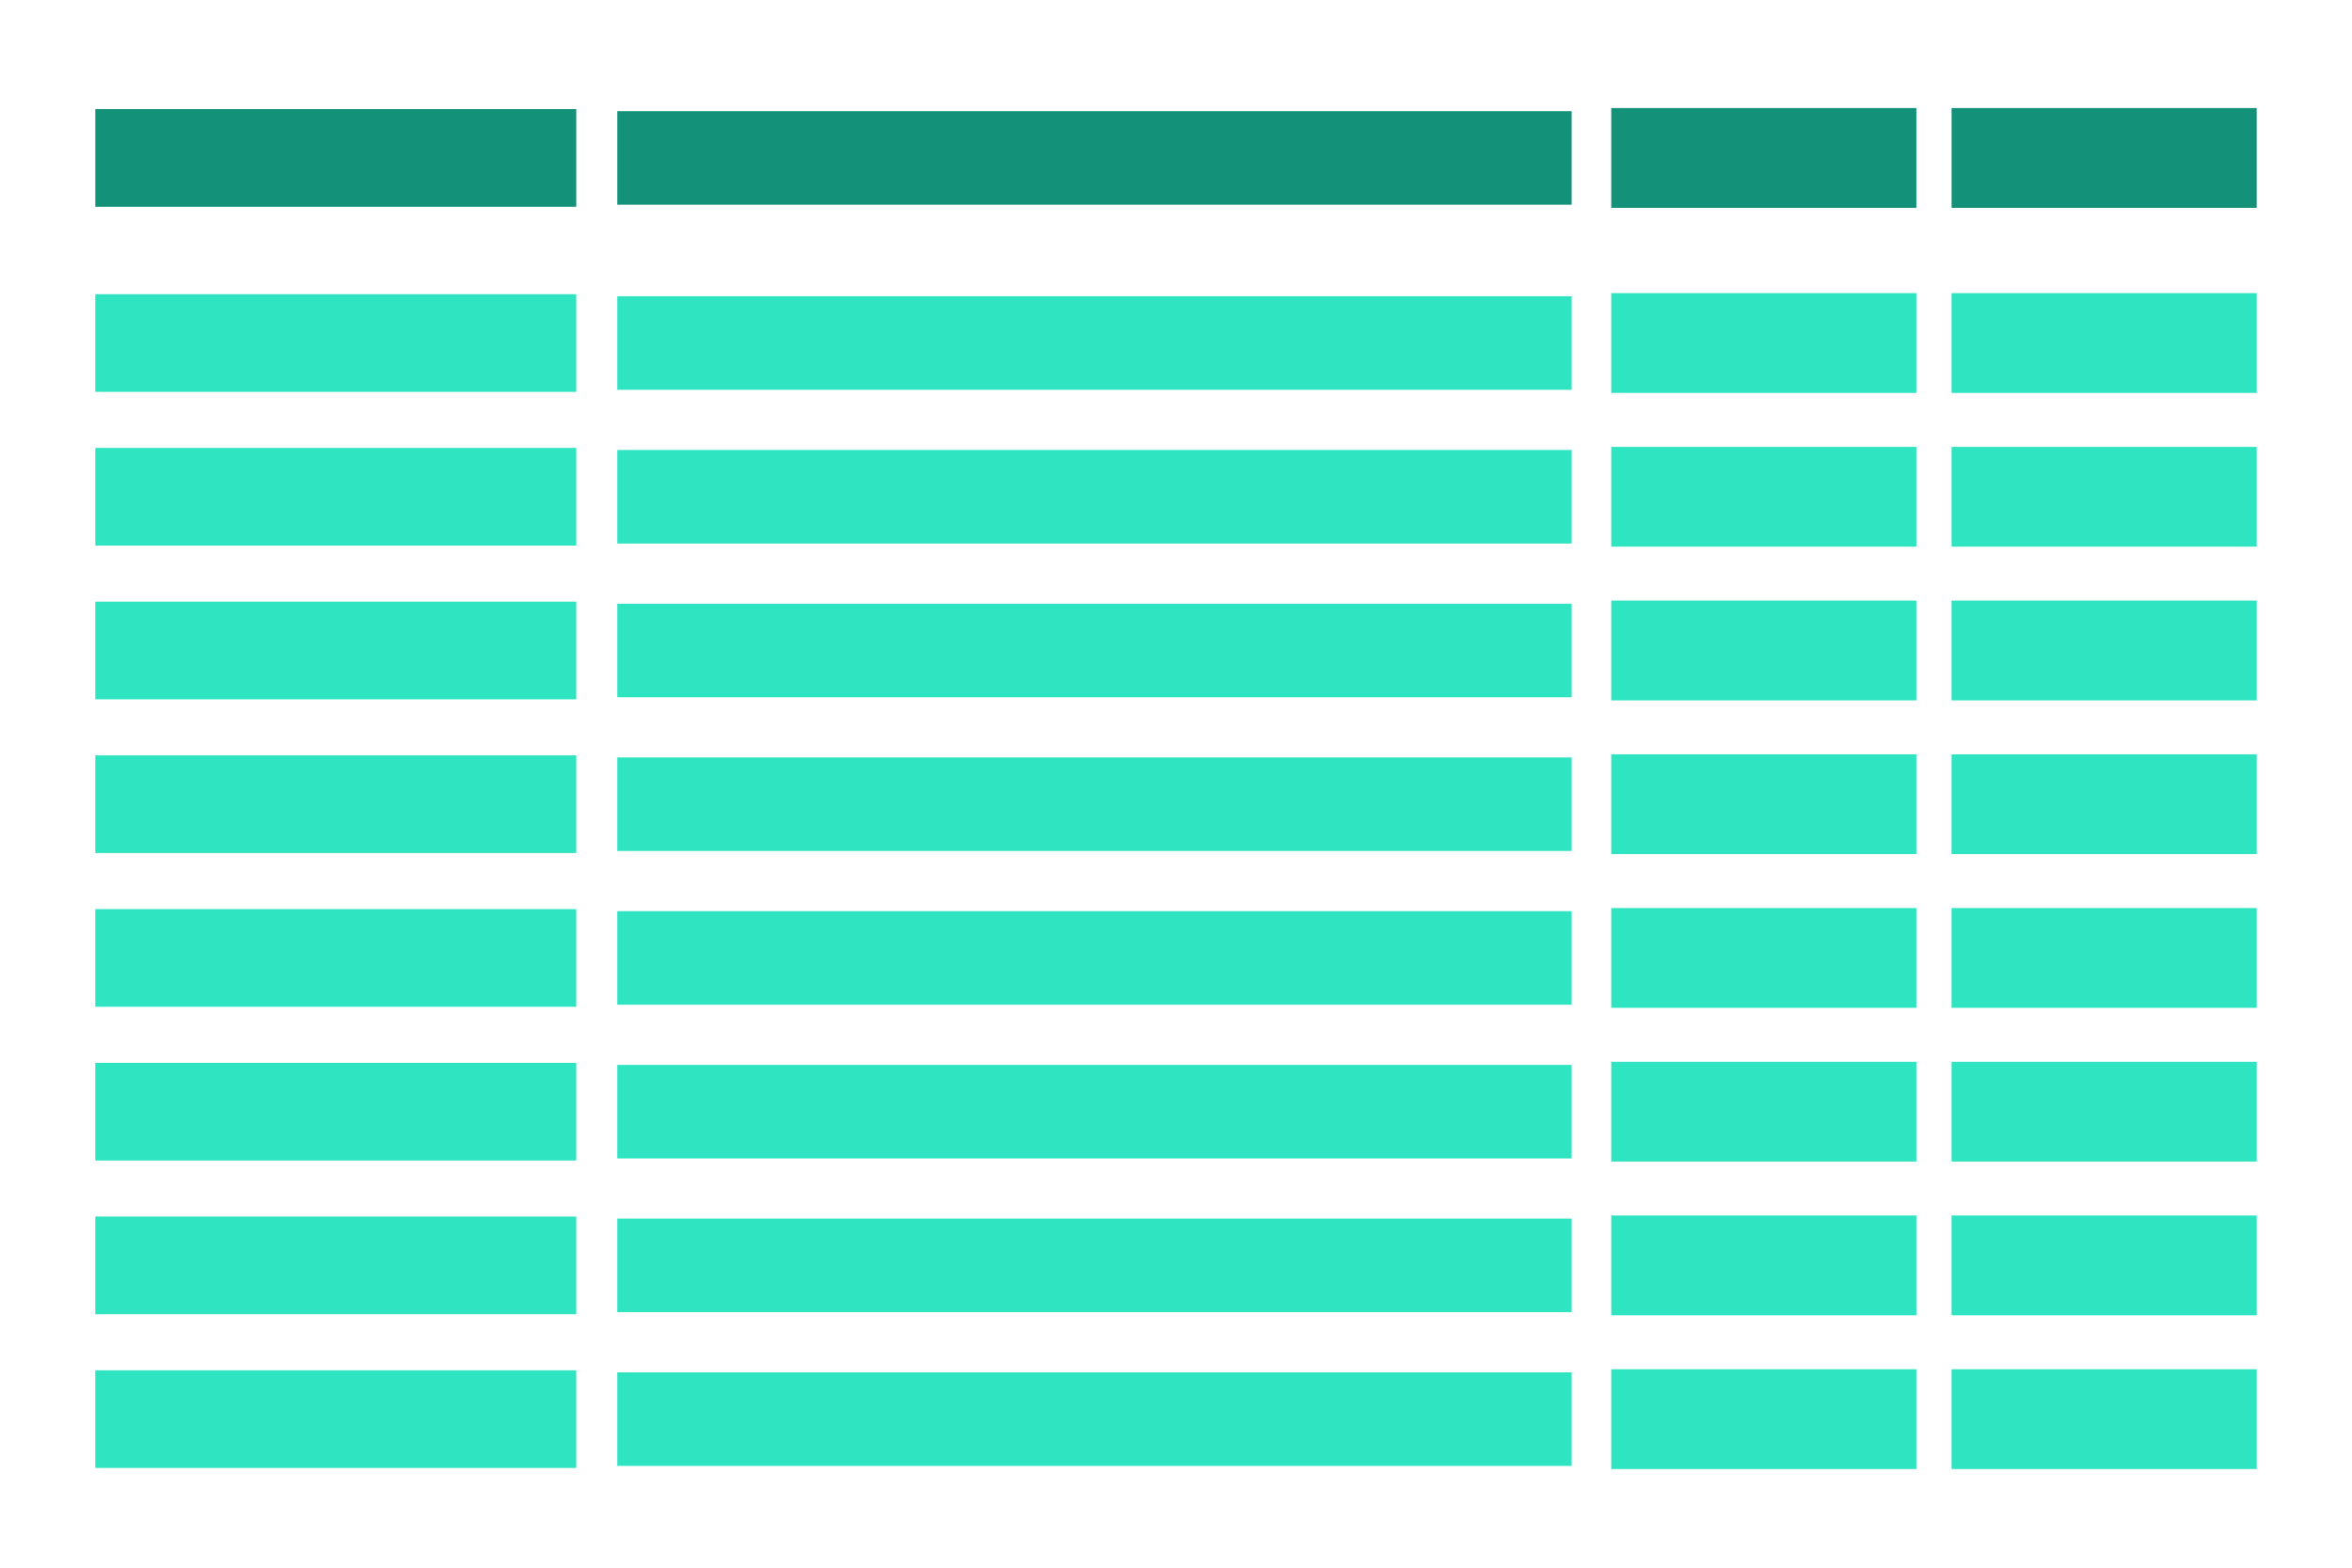 <?xml version="1.0" encoding="UTF-8" standalone="no"?>
<!-- Created with Inkscape (http://www.inkscape.org/) -->

<svg
   xmlns:dc="http://purl.org/dc/elements/1.1/"
   xmlns:cc="http://creativecommons.org/ns#"
   xmlns:rdf="http://www.w3.org/1999/02/22-rdf-syntax-ns#"
   xmlns:svg="http://www.w3.org/2000/svg"
   xmlns="http://www.w3.org/2000/svg"
   xmlns:sodipodi="http://sodipodi.sourceforge.net/DTD/sodipodi-0.dtd"
   xmlns:inkscape="http://www.inkscape.org/namespaces/inkscape"
   width="300"
   height="200"
   viewBox="0 0 300 200"
   id="svg2"
   version="1.1"
   inkscape:version="0.91 r13725"
   sodipodi:docname="table.svg">
  <defs
     id="defs4">
    <marker
       inkscape:stockid="Arrow1Lstart"
       orient="auto"
       refY="0"
       refX="0"
       id="marker4785"
       style="overflow:visible"
       inkscape:isstock="true">
      <path
         id="path4787"
         d="M 0,0 5,-5 -12.5,0 5,5 0,0 Z"
         style="fill:#18bc9c;fill-opacity:1;fill-rule:evenodd;stroke:#fffffe;stroke-width:1pt;stroke-opacity:1"
         transform="matrix(0.8,0,0,0.8,10,0)"
         inkscape:connector-curvature="0" />
    </marker>
    <marker
       inkscape:stockid="Arrow1Lstart"
       orient="auto"
       refY="0"
       refX="0"
       id="marker4745"
       style="overflow:visible"
       inkscape:isstock="true">
      <path
         id="path4747"
         d="M 0,0 5,-5 -12.5,0 5,5 0,0 Z"
         style="fill:#18bc9c;fill-opacity:1;fill-rule:evenodd;stroke:#fffffe;stroke-width:1pt;stroke-opacity:1"
         transform="matrix(0.8,0,0,0.8,10,0)"
         inkscape:connector-curvature="0" />
    </marker>
    <marker
       inkscape:stockid="Arrow1Lstart"
       orient="auto"
       refY="0"
       refX="0"
       id="marker4711"
       style="overflow:visible"
       inkscape:isstock="true">
      <path
         id="path4713"
         d="M 0,0 5,-5 -12.5,0 5,5 0,0 Z"
         style="fill:#18bc9c;fill-opacity:1;fill-rule:evenodd;stroke:#fffffe;stroke-width:1pt;stroke-opacity:1"
         transform="matrix(0.8,0,0,0.8,10,0)"
         inkscape:connector-curvature="0" />
    </marker>
    <marker
       inkscape:stockid="Arrow1Lstart"
       orient="auto"
       refY="0"
       refX="0"
       id="marker4683"
       style="overflow:visible"
       inkscape:isstock="true">
      <path
         id="path4685"
         d="M 0,0 5,-5 -12.5,0 5,5 0,0 Z"
         style="fill:#18bc9c;fill-opacity:1;fill-rule:evenodd;stroke:#fffffe;stroke-width:1pt;stroke-opacity:1"
         transform="matrix(0.8,0,0,0.8,10,0)"
         inkscape:connector-curvature="0" />
    </marker>
    <marker
       inkscape:stockid="Arrow1Lstart"
       orient="auto"
       refY="0"
       refX="0"
       id="marker4661"
       style="overflow:visible"
       inkscape:isstock="true">
      <path
         id="path4663"
         d="M 0,0 5,-5 -12.5,0 5,5 0,0 Z"
         style="fill:#18bc9c;fill-opacity:1;fill-rule:evenodd;stroke:#fffffe;stroke-width:1pt;stroke-opacity:1"
         transform="matrix(0.8,0,0,0.8,10,0)"
         inkscape:connector-curvature="0" />
    </marker>
    <marker
       inkscape:stockid="Arrow1Lstart"
       orient="auto"
       refY="0"
       refX="0"
       id="Arrow1Lstart"
       style="overflow:visible"
       inkscape:isstock="true">
      <path
         id="path4391"
         d="M 0,0 5,-5 -12.5,0 5,5 0,0 Z"
         style="fill:#18bc9c;fill-opacity:1;fill-rule:evenodd;stroke:#fffffe;stroke-width:1pt;stroke-opacity:1"
         transform="matrix(0.8,0,0,0.8,10,0)"
         inkscape:connector-curvature="0" />
    </marker>
  </defs>
  <sodipodi:namedview
     id="base"
     pagecolor="#ffffff"
     bordercolor="#666666"
     borderopacity="1.0"
     inkscape:pageopacity="0.0"
     inkscape:pageshadow="2"
     inkscape:zoom="1.979899"
     inkscape:cx="116.15533"
     inkscape:cy="139.96231"
     inkscape:document-units="px"
     inkscape:current-layer="layer1"
     showgrid="false"
     units="px"
     inkscape:window-width="1600"
     inkscape:window-height="876"
     inkscape:window-x="0"
     inkscape:window-y="24"
     inkscape:window-maximized="1" />
  <g
     inkscape:label="Layer 1"
     inkscape:groupmode="layer"
     id="layer1"
     transform="translate(0,-852.362)"
     style="display:none"
     sodipodi:insensitive="true">
    <g
       id="g4357"
       transform="translate(-1.775,0)">
      <rect
         y="956.749"
         x="9.091"
         height="88.246"
         width="38.386"
         id="rect4136"
         style="opacity:1;fill:#18bc9c;fill-opacity:1;stroke:none;stroke-width:1.2;stroke-linejoin:round;stroke-miterlimit:4;stroke-dasharray:3.6, 1.2;stroke-dashoffset:0.6" />
      <rect
         y="938.748"
         x="214.91"
         height="106.247"
         width="38.386"
         id="rect4136-3"
         style="opacity:1;fill:#18bc9c;fill-opacity:1;stroke:none;stroke-width:1.2;stroke-linejoin:round;stroke-miterlimit:4;stroke-dasharray:3.6, 1.2;stroke-dashoffset:0.6" />
      <rect
         y="981.774"
         x="173.746"
         height="63.221"
         width="38.386"
         id="rect4136-5"
         style="opacity:1;fill:#18bc9c;fill-opacity:1;stroke:none;stroke-width:1.2;stroke-linejoin:round;stroke-miterlimit:4;stroke-dasharray:3.6, 1.2;stroke-dashoffset:0.6" />
      <rect
         y="863.673"
         x="132.583"
         height="181.322"
         width="38.386"
         id="rect4136-6"
         style="opacity:1;fill:#18bc9c;fill-opacity:1;stroke:none;stroke-width:1.2;stroke-linejoin:round;stroke-miterlimit:4;stroke-dasharray:3.6, 1.2;stroke-dashoffset:0.6" />
      <rect
         y="879.039"
         x="91.419"
         height="165.956"
         width="38.386"
         id="rect4136-9"
         style="opacity:1;fill:#18bc9c;fill-opacity:1;stroke:none;stroke-width:1.2;stroke-linejoin:round;stroke-miterlimit:4;stroke-dasharray:3.6, 1.2;stroke-dashoffset:0.6" />
      <rect
         y="933.48"
         x="50.255"
         height="111.515"
         width="38.386"
         id="rect4136-1"
         style="opacity:1;fill:#18bc9c;fill-opacity:1;stroke:none;stroke-width:1.2;stroke-linejoin:round;stroke-miterlimit:4;stroke-dasharray:3.6, 1.2;stroke-dashoffset:0.6" />
      <rect
         y="1004.165"
         x="256.074"
         height="40.83"
         width="38.386"
         id="rect4136-27"
         style="opacity:1;fill:#18bc9c;fill-opacity:1;stroke:none;stroke-width:1.2;stroke-linejoin:round;stroke-miterlimit:4;stroke-dasharray:3.6, 1.2;stroke-dashoffset:0.6" />
    </g>
  </g>
  <g
     inkscape:groupmode="layer"
     id="layer2"
     inkscape:label="pie"
     style="display:none"
     transform="translate(0,-100)"
     sodipodi:insensitive="true">
    <g
       id="g4348"
       transform="translate(3.03,-5.558)">
      <path
         inkscape:connector-curvature="0"
         id="path4232"
         d="m 236.658,205.558 a 89.689,88.783 0 0 1 -89.689,88.783 89.689,88.783 0 0 1 -89.689,-88.783 89.689,88.783 0 0 1 89.689,-88.783 89.689,88.783 0 0 1 89.689,88.783 z"
         style="opacity:1;fill:#18bc9c;fill-opacity:1;stroke:none;stroke-width:1.2;stroke-linejoin:round;stroke-miterlimit:4;stroke-dasharray:3.6, 1.2;stroke-dashoffset:0.6" />
      <path
         inkscape:connector-curvature="0"
         id="path4234"
         d="m 49.49,205.558 194.959,0"
         style="fill:none;fill-opacity:1;fill-rule:evenodd;stroke:#ffffff;stroke-width:1.55;stroke-linecap:butt;stroke-linejoin:miter;stroke-miterlimit:4;stroke-dasharray:none;stroke-opacity:1" />
      <path
         inkscape:connector-curvature="0"
         id="path4234-0"
         d="m 146.97,108.079 0,194.959"
         style="fill:none;fill-opacity:1;fill-rule:evenodd;stroke:#ffffff;stroke-width:1.55;stroke-linecap:butt;stroke-linejoin:miter;stroke-miterlimit:4;stroke-dasharray:none;stroke-opacity:1" />
      <path
         inkscape:connector-curvature="0"
         id="path4234-9"
         d="M 78.041,136.63 215.898,274.487"
         style="fill:none;fill-opacity:1;fill-rule:evenodd;stroke:#fffffe;stroke-width:1.55;stroke-linecap:butt;stroke-linejoin:miter;stroke-miterlimit:4;stroke-dasharray:none;stroke-opacity:1" />
      <path
         sodipodi:nodetypes="cc"
         inkscape:connector-curvature="0"
         id="path4234-0-3"
         d="M 147.098,205.43 78.041,274.487"
         style="fill:none;fill-opacity:1;fill-rule:evenodd;stroke:#fffffe;stroke-width:1.55;stroke-linecap:butt;stroke-linejoin:miter;stroke-miterlimit:4;stroke-dasharray:none;stroke-opacity:1" />
      <path
         inkscape:connector-curvature="0"
         id="path4385"
         d="m 238.805,203.54 a 89.689,88.783 0 0 0 0.036,-0.733 89.689,88.783 0 0 0 -89.69,-88.783 89.689,88.783 0 0 0 -0.172,0.006 l 0,89.51 89.826,0 z"
         style="opacity:1;fill:#139179;fill-opacity:1;stroke:#fffffe;stroke-width:3.444;stroke-linejoin:miter;stroke-miterlimit:4;stroke-dasharray:none;stroke-dashoffset:2.5;stroke-opacity:1" />
      <path
         inkscape:connector-curvature="0"
         id="path4385-3"
         d="m 242.118,200.304 a 89.689,88.783 0 0 0 0.036,-0.733 89.689,88.783 0 0 0 -89.69,-88.783 89.689,88.783 0 0 0 -0.172,0.006 l 0,89.51 89.826,0 z"
         style="opacity:1;fill:#139179;fill-opacity:1;stroke:#fffffe;stroke-width:3.444;stroke-linejoin:miter;stroke-miterlimit:4;stroke-dasharray:none;stroke-dashoffset:2.5;stroke-opacity:1" />
    </g>
  </g>
  <g
     inkscape:groupmode="layer"
     id="layer3"
     inkscape:label="table"
     style="display:inline"
     transform="translate(0,-100)"
     sodipodi:insensitive="true">
    <g
       id="g5011"
       transform="translate(0.656,54)">
      <rect
         y="59.921"
         x="11.502"
         height="12.458"
         width="61.343"
         id="rect4865"
         style="color:#000000;clip-rule:nonzero;display:inline;overflow:visible;visibility:visible;opacity:1;isolation:auto;mix-blend-mode:normal;color-interpolation:sRGB;color-interpolation-filters:linearRGB;solid-color:#000000;solid-opacity:1;fill:#139179;fill-opacity:1;fill-rule:nonzero;stroke:none;stroke-width:1.932;stroke-linecap:butt;stroke-linejoin:miter;stroke-miterlimit:4;stroke-dasharray:none;stroke-dashoffset:2.5;stroke-opacity:1;color-rendering:auto;image-rendering:auto;shape-rendering:auto;text-rendering:auto;enable-background:accumulate" />
      <rect
         y="60.183"
         x="78.083"
         height="11.934"
         width="121.726"
         id="rect4865-7"
         style="color:#000000;clip-rule:nonzero;display:inline;overflow:visible;visibility:visible;opacity:1;isolation:auto;mix-blend-mode:normal;color-interpolation:sRGB;color-interpolation-filters:linearRGB;solid-color:#000000;solid-opacity:1;fill:#139179;fill-opacity:1;fill-rule:nonzero;stroke:none;stroke-width:2.664;stroke-linecap:butt;stroke-linejoin:miter;stroke-miterlimit:4;stroke-dasharray:none;stroke-dashoffset:2.5;stroke-opacity:1;color-rendering:auto;image-rendering:auto;shape-rendering:auto;text-rendering:auto;enable-background:accumulate" />
      <rect
         y="59.786"
         x="248.27"
         height="12.728"
         width="38.917"
         id="rect4865-5"
         style="color:#000000;clip-rule:nonzero;display:inline;overflow:visible;visibility:visible;opacity:1;isolation:auto;mix-blend-mode:normal;color-interpolation:sRGB;color-interpolation-filters:linearRGB;solid-color:#000000;solid-opacity:1;fill:#139179;fill-opacity:1;fill-rule:nonzero;stroke:none;stroke-width:1.555;stroke-linecap:butt;stroke-linejoin:miter;stroke-miterlimit:4;stroke-dasharray:none;stroke-dashoffset:2.5;stroke-opacity:1;color-rendering:auto;image-rendering:auto;shape-rendering:auto;text-rendering:auto;enable-background:accumulate" />
      <rect
         y="59.786"
         x="204.858"
         height="12.728"
         width="38.917"
         id="rect4865-5-9"
         style="color:#000000;clip-rule:nonzero;display:inline;overflow:visible;visibility:visible;opacity:1;isolation:auto;mix-blend-mode:normal;color-interpolation:sRGB;color-interpolation-filters:linearRGB;solid-color:#000000;solid-opacity:1;fill:#139179;fill-opacity:1;fill-rule:nonzero;stroke:none;stroke-width:1.555;stroke-linecap:butt;stroke-linejoin:miter;stroke-miterlimit:4;stroke-dasharray:none;stroke-dashoffset:2.5;stroke-opacity:1;color-rendering:auto;image-rendering:auto;shape-rendering:auto;text-rendering:auto;enable-background:accumulate" />
    </g>
    <rect
       style="color:#000000;clip-rule:nonzero;display:inline;overflow:visible;visibility:visible;opacity:1;isolation:auto;mix-blend-mode:normal;color-interpolation:sRGB;color-interpolation-filters:linearRGB;solid-color:#000000;solid-opacity:1;fill:#2fe4c1;fill-opacity:1;fill-rule:nonzero;stroke:none;stroke-width:1.932;stroke-linecap:butt;stroke-linejoin:miter;stroke-miterlimit:4;stroke-dasharray:none;stroke-dashoffset:2.5;stroke-opacity:1;color-rendering:auto;image-rendering:auto;shape-rendering:auto;text-rendering:auto;enable-background:accumulate"
       id="rect4865-74"
       width="61.343"
       height="12.458"
       x="12.158"
       y="137.533" />
    <rect
       style="color:#000000;clip-rule:nonzero;display:inline;overflow:visible;visibility:visible;opacity:1;isolation:auto;mix-blend-mode:normal;color-interpolation:sRGB;color-interpolation-filters:linearRGB;solid-color:#000000;solid-opacity:1;fill:#2fe4c1;fill-opacity:1;fill-rule:nonzero;stroke:none;stroke-width:2.664;stroke-linecap:butt;stroke-linejoin:miter;stroke-miterlimit:4;stroke-dasharray:none;stroke-dashoffset:2.5;stroke-opacity:1;color-rendering:auto;image-rendering:auto;shape-rendering:auto;text-rendering:auto;enable-background:accumulate"
       id="rect4865-7-4"
       width="121.726"
       height="11.934"
       x="78.739"
       y="137.795" />
    <rect
       style="color:#000000;clip-rule:nonzero;display:inline;overflow:visible;visibility:visible;opacity:1;isolation:auto;mix-blend-mode:normal;color-interpolation:sRGB;color-interpolation-filters:linearRGB;solid-color:#000000;solid-opacity:1;fill:#2fe4c1;fill-opacity:1;fill-rule:nonzero;stroke:none;stroke-width:1.555;stroke-linecap:butt;stroke-linejoin:miter;stroke-miterlimit:4;stroke-dasharray:none;stroke-dashoffset:2.5;stroke-opacity:1;color-rendering:auto;image-rendering:auto;shape-rendering:auto;text-rendering:auto;enable-background:accumulate"
       id="rect4865-5-3"
       width="38.917"
       height="12.728"
       x="248.925"
       y="137.398" />
    <rect
       style="color:#000000;clip-rule:nonzero;display:inline;overflow:visible;visibility:visible;opacity:1;isolation:auto;mix-blend-mode:normal;color-interpolation:sRGB;color-interpolation-filters:linearRGB;solid-color:#000000;solid-opacity:1;fill:#2fe4c1;fill-opacity:1;fill-rule:nonzero;stroke:none;stroke-width:1.555;stroke-linecap:butt;stroke-linejoin:miter;stroke-miterlimit:4;stroke-dasharray:none;stroke-dashoffset:2.5;stroke-opacity:1;color-rendering:auto;image-rendering:auto;shape-rendering:auto;text-rendering:auto;enable-background:accumulate"
       id="rect4865-5-9-0"
       width="38.917"
       height="12.728"
       x="205.514"
       y="137.398" />
    <rect
       style="color:#000000;clip-rule:nonzero;display:inline;overflow:visible;visibility:visible;opacity:1;isolation:auto;mix-blend-mode:normal;color-interpolation:sRGB;color-interpolation-filters:linearRGB;solid-color:#000000;solid-opacity:1;fill:#2fe4c1;fill-opacity:1;fill-rule:nonzero;stroke:none;stroke-width:1.932;stroke-linecap:butt;stroke-linejoin:miter;stroke-miterlimit:4;stroke-dasharray:none;stroke-dashoffset:2.5;stroke-opacity:1;color-rendering:auto;image-rendering:auto;shape-rendering:auto;text-rendering:auto;enable-background:accumulate"
       id="rect4865-8"
       width="61.343"
       height="12.458"
       x="12.158"
       y="157.145" />
    <rect
       style="color:#000000;clip-rule:nonzero;display:inline;overflow:visible;visibility:visible;opacity:1;isolation:auto;mix-blend-mode:normal;color-interpolation:sRGB;color-interpolation-filters:linearRGB;solid-color:#000000;solid-opacity:1;fill:#2fe4c1;fill-opacity:1;fill-rule:nonzero;stroke:none;stroke-width:2.664;stroke-linecap:butt;stroke-linejoin:miter;stroke-miterlimit:4;stroke-dasharray:none;stroke-dashoffset:2.5;stroke-opacity:1;color-rendering:auto;image-rendering:auto;shape-rendering:auto;text-rendering:auto;enable-background:accumulate"
       id="rect4865-7-6"
       width="121.726"
       height="11.934"
       x="78.739"
       y="157.407" />
    <rect
       style="color:#000000;clip-rule:nonzero;display:inline;overflow:visible;visibility:visible;opacity:1;isolation:auto;mix-blend-mode:normal;color-interpolation:sRGB;color-interpolation-filters:linearRGB;solid-color:#000000;solid-opacity:1;fill:#2fe4c1;fill-opacity:1;fill-rule:nonzero;stroke:none;stroke-width:1.555;stroke-linecap:butt;stroke-linejoin:miter;stroke-miterlimit:4;stroke-dasharray:none;stroke-dashoffset:2.5;stroke-opacity:1;color-rendering:auto;image-rendering:auto;shape-rendering:auto;text-rendering:auto;enable-background:accumulate"
       id="rect4865-5-8"
       width="38.917"
       height="12.728"
       x="248.925"
       y="157.011" />
    <rect
       style="color:#000000;clip-rule:nonzero;display:inline;overflow:visible;visibility:visible;opacity:1;isolation:auto;mix-blend-mode:normal;color-interpolation:sRGB;color-interpolation-filters:linearRGB;solid-color:#000000;solid-opacity:1;fill:#2fe4c1;fill-opacity:1;fill-rule:nonzero;stroke:none;stroke-width:1.555;stroke-linecap:butt;stroke-linejoin:miter;stroke-miterlimit:4;stroke-dasharray:none;stroke-dashoffset:2.5;stroke-opacity:1;color-rendering:auto;image-rendering:auto;shape-rendering:auto;text-rendering:auto;enable-background:accumulate"
       id="rect4865-5-9-8"
       width="38.917"
       height="12.728"
       x="205.514"
       y="157.011" />
    <rect
       style="color:#000000;clip-rule:nonzero;display:inline;overflow:visible;visibility:visible;opacity:1;isolation:auto;mix-blend-mode:normal;color-interpolation:sRGB;color-interpolation-filters:linearRGB;solid-color:#000000;solid-opacity:1;fill:#2fe4c1;fill-opacity:1;fill-rule:nonzero;stroke:none;stroke-width:1.932;stroke-linecap:butt;stroke-linejoin:miter;stroke-miterlimit:4;stroke-dasharray:none;stroke-dashoffset:2.5;stroke-opacity:1;color-rendering:auto;image-rendering:auto;shape-rendering:auto;text-rendering:auto;enable-background:accumulate"
       id="rect4865-1"
       width="61.343"
       height="12.458"
       x="12.158"
       y="176.758" />
    <rect
       style="color:#000000;clip-rule:nonzero;display:inline;overflow:visible;visibility:visible;opacity:1;isolation:auto;mix-blend-mode:normal;color-interpolation:sRGB;color-interpolation-filters:linearRGB;solid-color:#000000;solid-opacity:1;fill:#2fe4c1;fill-opacity:1;fill-rule:nonzero;stroke:none;stroke-width:2.664;stroke-linecap:butt;stroke-linejoin:miter;stroke-miterlimit:4;stroke-dasharray:none;stroke-dashoffset:2.5;stroke-opacity:1;color-rendering:auto;image-rendering:auto;shape-rendering:auto;text-rendering:auto;enable-background:accumulate"
       id="rect4865-7-49"
       width="121.726"
       height="11.934"
       x="78.739"
       y="177.02" />
    <rect
       style="color:#000000;clip-rule:nonzero;display:inline;overflow:visible;visibility:visible;opacity:1;isolation:auto;mix-blend-mode:normal;color-interpolation:sRGB;color-interpolation-filters:linearRGB;solid-color:#000000;solid-opacity:1;fill:#2fe4c1;fill-opacity:1;fill-rule:nonzero;stroke:none;stroke-width:1.555;stroke-linecap:butt;stroke-linejoin:miter;stroke-miterlimit:4;stroke-dasharray:none;stroke-dashoffset:2.5;stroke-opacity:1;color-rendering:auto;image-rendering:auto;shape-rendering:auto;text-rendering:auto;enable-background:accumulate"
       id="rect4865-5-2"
       width="38.917"
       height="12.728"
       x="248.925"
       y="176.623" />
    <rect
       style="color:#000000;clip-rule:nonzero;display:inline;overflow:visible;visibility:visible;opacity:1;isolation:auto;mix-blend-mode:normal;color-interpolation:sRGB;color-interpolation-filters:linearRGB;solid-color:#000000;solid-opacity:1;fill:#2fe4c1;fill-opacity:1;fill-rule:nonzero;stroke:none;stroke-width:1.555;stroke-linecap:butt;stroke-linejoin:miter;stroke-miterlimit:4;stroke-dasharray:none;stroke-dashoffset:2.5;stroke-opacity:1;color-rendering:auto;image-rendering:auto;shape-rendering:auto;text-rendering:auto;enable-background:accumulate"
       id="rect4865-5-9-06"
       width="38.917"
       height="12.728"
       x="205.514"
       y="176.623" />
    <rect
       style="color:#000000;clip-rule:nonzero;display:inline;overflow:visible;visibility:visible;opacity:1;isolation:auto;mix-blend-mode:normal;color-interpolation:sRGB;color-interpolation-filters:linearRGB;solid-color:#000000;solid-opacity:1;fill:#2fe4c1;fill-opacity:1;fill-rule:nonzero;stroke:none;stroke-width:1.932;stroke-linecap:butt;stroke-linejoin:miter;stroke-miterlimit:4;stroke-dasharray:none;stroke-dashoffset:2.5;stroke-opacity:1;color-rendering:auto;image-rendering:auto;shape-rendering:auto;text-rendering:auto;enable-background:accumulate"
       id="rect4865-9"
       width="61.343"
       height="12.458"
       x="12.158"
       y="196.37" />
    <rect
       style="color:#000000;clip-rule:nonzero;display:inline;overflow:visible;visibility:visible;opacity:1;isolation:auto;mix-blend-mode:normal;color-interpolation:sRGB;color-interpolation-filters:linearRGB;solid-color:#000000;solid-opacity:1;fill:#2fe4c1;fill-opacity:1;fill-rule:nonzero;stroke:none;stroke-width:2.664;stroke-linecap:butt;stroke-linejoin:miter;stroke-miterlimit:4;stroke-dasharray:none;stroke-dashoffset:2.5;stroke-opacity:1;color-rendering:auto;image-rendering:auto;shape-rendering:auto;text-rendering:auto;enable-background:accumulate"
       id="rect4865-7-2"
       width="121.726"
       height="11.934"
       x="78.739"
       y="196.632" />
    <rect
       style="color:#000000;clip-rule:nonzero;display:inline;overflow:visible;visibility:visible;opacity:1;isolation:auto;mix-blend-mode:normal;color-interpolation:sRGB;color-interpolation-filters:linearRGB;solid-color:#000000;solid-opacity:1;fill:#2fe4c1;fill-opacity:1;fill-rule:nonzero;stroke:none;stroke-width:1.555;stroke-linecap:butt;stroke-linejoin:miter;stroke-miterlimit:4;stroke-dasharray:none;stroke-dashoffset:2.5;stroke-opacity:1;color-rendering:auto;image-rendering:auto;shape-rendering:auto;text-rendering:auto;enable-background:accumulate"
       id="rect4865-5-6"
       width="38.917"
       height="12.728"
       x="248.925"
       y="196.235" />
    <rect
       style="color:#000000;clip-rule:nonzero;display:inline;overflow:visible;visibility:visible;opacity:1;isolation:auto;mix-blend-mode:normal;color-interpolation:sRGB;color-interpolation-filters:linearRGB;solid-color:#000000;solid-opacity:1;fill:#2fe4c1;fill-opacity:1;fill-rule:nonzero;stroke:none;stroke-width:1.555;stroke-linecap:butt;stroke-linejoin:miter;stroke-miterlimit:4;stroke-dasharray:none;stroke-dashoffset:2.5;stroke-opacity:1;color-rendering:auto;image-rendering:auto;shape-rendering:auto;text-rendering:auto;enable-background:accumulate"
       id="rect4865-5-9-6"
       width="38.917"
       height="12.728"
       x="205.514"
       y="196.235" />
    <rect
       style="color:#000000;clip-rule:nonzero;display:inline;overflow:visible;visibility:visible;opacity:1;isolation:auto;mix-blend-mode:normal;color-interpolation:sRGB;color-interpolation-filters:linearRGB;solid-color:#000000;solid-opacity:1;fill:#2fe4c1;fill-opacity:1;fill-rule:nonzero;stroke:none;stroke-width:1.932;stroke-linecap:butt;stroke-linejoin:miter;stroke-miterlimit:4;stroke-dasharray:none;stroke-dashoffset:2.5;stroke-opacity:1;color-rendering:auto;image-rendering:auto;shape-rendering:auto;text-rendering:auto;enable-background:accumulate"
       id="rect4865-50"
       width="61.343"
       height="12.458"
       x="12.158"
       y="215.982" />
    <rect
       style="color:#000000;clip-rule:nonzero;display:inline;overflow:visible;visibility:visible;opacity:1;isolation:auto;mix-blend-mode:normal;color-interpolation:sRGB;color-interpolation-filters:linearRGB;solid-color:#000000;solid-opacity:1;fill:#2fe4c1;fill-opacity:1;fill-rule:nonzero;stroke:none;stroke-width:2.664;stroke-linecap:butt;stroke-linejoin:miter;stroke-miterlimit:4;stroke-dasharray:none;stroke-dashoffset:2.5;stroke-opacity:1;color-rendering:auto;image-rendering:auto;shape-rendering:auto;text-rendering:auto;enable-background:accumulate"
       id="rect4865-7-48"
       width="121.726"
       height="11.934"
       x="78.739"
       y="216.244" />
    <rect
       style="color:#000000;clip-rule:nonzero;display:inline;overflow:visible;visibility:visible;opacity:1;isolation:auto;mix-blend-mode:normal;color-interpolation:sRGB;color-interpolation-filters:linearRGB;solid-color:#000000;solid-opacity:1;fill:#2fe4c1;fill-opacity:1;fill-rule:nonzero;stroke:none;stroke-width:1.555;stroke-linecap:butt;stroke-linejoin:miter;stroke-miterlimit:4;stroke-dasharray:none;stroke-dashoffset:2.5;stroke-opacity:1;color-rendering:auto;image-rendering:auto;shape-rendering:auto;text-rendering:auto;enable-background:accumulate"
       id="rect4865-5-7"
       width="38.917"
       height="12.728"
       x="248.925"
       y="215.847" />
    <rect
       style="color:#000000;clip-rule:nonzero;display:inline;overflow:visible;visibility:visible;opacity:1;isolation:auto;mix-blend-mode:normal;color-interpolation:sRGB;color-interpolation-filters:linearRGB;solid-color:#000000;solid-opacity:1;fill:#2fe4c1;fill-opacity:1;fill-rule:nonzero;stroke:none;stroke-width:1.555;stroke-linecap:butt;stroke-linejoin:miter;stroke-miterlimit:4;stroke-dasharray:none;stroke-dashoffset:2.5;stroke-opacity:1;color-rendering:auto;image-rendering:auto;shape-rendering:auto;text-rendering:auto;enable-background:accumulate"
       id="rect4865-5-9-1"
       width="38.917"
       height="12.728"
       x="205.514"
       y="215.847" />
    <rect
       style="color:#000000;clip-rule:nonzero;display:inline;overflow:visible;visibility:visible;opacity:1;isolation:auto;mix-blend-mode:normal;color-interpolation:sRGB;color-interpolation-filters:linearRGB;solid-color:#000000;solid-opacity:1;fill:#2fe4c1;fill-opacity:1;fill-rule:nonzero;stroke:none;stroke-width:1.932;stroke-linecap:butt;stroke-linejoin:miter;stroke-miterlimit:4;stroke-dasharray:none;stroke-dashoffset:2.5;stroke-opacity:1;color-rendering:auto;image-rendering:auto;shape-rendering:auto;text-rendering:auto;enable-background:accumulate"
       id="rect4865-72"
       width="61.343"
       height="12.458"
       x="12.158"
       y="235.595" />
    <rect
       style="color:#000000;clip-rule:nonzero;display:inline;overflow:visible;visibility:visible;opacity:1;isolation:auto;mix-blend-mode:normal;color-interpolation:sRGB;color-interpolation-filters:linearRGB;solid-color:#000000;solid-opacity:1;fill:#2fe4c1;fill-opacity:1;fill-rule:nonzero;stroke:none;stroke-width:2.664;stroke-linecap:butt;stroke-linejoin:miter;stroke-miterlimit:4;stroke-dasharray:none;stroke-dashoffset:2.5;stroke-opacity:1;color-rendering:auto;image-rendering:auto;shape-rendering:auto;text-rendering:auto;enable-background:accumulate"
       id="rect4865-7-26"
       width="121.726"
       height="11.934"
       x="78.739"
       y="235.857" />
    <rect
       style="color:#000000;clip-rule:nonzero;display:inline;overflow:visible;visibility:visible;opacity:1;isolation:auto;mix-blend-mode:normal;color-interpolation:sRGB;color-interpolation-filters:linearRGB;solid-color:#000000;solid-opacity:1;fill:#2fe4c1;fill-opacity:1;fill-rule:nonzero;stroke:none;stroke-width:1.555;stroke-linecap:butt;stroke-linejoin:miter;stroke-miterlimit:4;stroke-dasharray:none;stroke-dashoffset:2.5;stroke-opacity:1;color-rendering:auto;image-rendering:auto;shape-rendering:auto;text-rendering:auto;enable-background:accumulate"
       id="rect4865-5-1"
       width="38.917"
       height="12.728"
       x="248.925"
       y="235.46" />
    <rect
       style="color:#000000;clip-rule:nonzero;display:inline;overflow:visible;visibility:visible;opacity:1;isolation:auto;mix-blend-mode:normal;color-interpolation:sRGB;color-interpolation-filters:linearRGB;solid-color:#000000;solid-opacity:1;fill:#2fe4c1;fill-opacity:1;fill-rule:nonzero;stroke:none;stroke-width:1.555;stroke-linecap:butt;stroke-linejoin:miter;stroke-miterlimit:4;stroke-dasharray:none;stroke-dashoffset:2.5;stroke-opacity:1;color-rendering:auto;image-rendering:auto;shape-rendering:auto;text-rendering:auto;enable-background:accumulate"
       id="rect4865-5-9-061"
       width="38.917"
       height="12.728"
       x="205.514"
       y="235.46" />
    <rect
       style="color:#000000;clip-rule:nonzero;display:inline;overflow:visible;visibility:visible;opacity:1;isolation:auto;mix-blend-mode:normal;color-interpolation:sRGB;color-interpolation-filters:linearRGB;solid-color:#000000;solid-opacity:1;fill:#2fe4c1;fill-opacity:1;fill-rule:nonzero;stroke:none;stroke-width:1.932;stroke-linecap:butt;stroke-linejoin:miter;stroke-miterlimit:4;stroke-dasharray:none;stroke-dashoffset:2.5;stroke-opacity:1;color-rendering:auto;image-rendering:auto;shape-rendering:auto;text-rendering:auto;enable-background:accumulate"
       id="rect4865-94"
       width="61.343"
       height="12.458"
       x="12.158"
       y="255.207" />
    <rect
       style="color:#000000;clip-rule:nonzero;display:inline;overflow:visible;visibility:visible;opacity:1;isolation:auto;mix-blend-mode:normal;color-interpolation:sRGB;color-interpolation-filters:linearRGB;solid-color:#000000;solid-opacity:1;fill:#2fe4c1;fill-opacity:1;fill-rule:nonzero;stroke:none;stroke-width:2.664;stroke-linecap:butt;stroke-linejoin:miter;stroke-miterlimit:4;stroke-dasharray:none;stroke-dashoffset:2.5;stroke-opacity:1;color-rendering:auto;image-rendering:auto;shape-rendering:auto;text-rendering:auto;enable-background:accumulate"
       id="rect4865-7-9"
       width="121.726"
       height="11.934"
       x="78.739"
       y="255.469" />
    <rect
       style="color:#000000;clip-rule:nonzero;display:inline;overflow:visible;visibility:visible;opacity:1;isolation:auto;mix-blend-mode:normal;color-interpolation:sRGB;color-interpolation-filters:linearRGB;solid-color:#000000;solid-opacity:1;fill:#2fe4c1;fill-opacity:1;fill-rule:nonzero;stroke:none;stroke-width:1.555;stroke-linecap:butt;stroke-linejoin:miter;stroke-miterlimit:4;stroke-dasharray:none;stroke-dashoffset:2.5;stroke-opacity:1;color-rendering:auto;image-rendering:auto;shape-rendering:auto;text-rendering:auto;enable-background:accumulate"
       id="rect4865-5-0"
       width="38.917"
       height="12.728"
       x="248.925"
       y="255.072" />
    <rect
       style="color:#000000;clip-rule:nonzero;display:inline;overflow:visible;visibility:visible;opacity:1;isolation:auto;mix-blend-mode:normal;color-interpolation:sRGB;color-interpolation-filters:linearRGB;solid-color:#000000;solid-opacity:1;fill:#2fe4c1;fill-opacity:1;fill-rule:nonzero;stroke:none;stroke-width:1.555;stroke-linecap:butt;stroke-linejoin:miter;stroke-miterlimit:4;stroke-dasharray:none;stroke-dashoffset:2.5;stroke-opacity:1;color-rendering:auto;image-rendering:auto;shape-rendering:auto;text-rendering:auto;enable-background:accumulate"
       id="rect4865-5-9-9"
       width="38.917"
       height="12.728"
       x="205.514"
       y="255.072" />
    <rect
       style="color:#000000;clip-rule:nonzero;display:inline;overflow:visible;visibility:visible;opacity:1;isolation:auto;mix-blend-mode:normal;color-interpolation:sRGB;color-interpolation-filters:linearRGB;solid-color:#000000;solid-opacity:1;fill:#2fe4c1;fill-opacity:1;fill-rule:nonzero;stroke:none;stroke-width:1.932;stroke-linecap:butt;stroke-linejoin:miter;stroke-miterlimit:4;stroke-dasharray:none;stroke-dashoffset:2.5;stroke-opacity:1;color-rendering:auto;image-rendering:auto;shape-rendering:auto;text-rendering:auto;enable-background:accumulate"
       id="rect4865-77"
       width="61.343"
       height="12.458"
       x="12.158"
       y="274.819" />
    <rect
       style="color:#000000;clip-rule:nonzero;display:inline;overflow:visible;visibility:visible;opacity:1;isolation:auto;mix-blend-mode:normal;color-interpolation:sRGB;color-interpolation-filters:linearRGB;solid-color:#000000;solid-opacity:1;fill:#2fe4c1;fill-opacity:1;fill-rule:nonzero;stroke:none;stroke-width:2.664;stroke-linecap:butt;stroke-linejoin:miter;stroke-miterlimit:4;stroke-dasharray:none;stroke-dashoffset:2.5;stroke-opacity:1;color-rendering:auto;image-rendering:auto;shape-rendering:auto;text-rendering:auto;enable-background:accumulate"
       id="rect4865-7-1"
       width="121.726"
       height="11.934"
       x="78.739"
       y="275.081" />
    <rect
       style="color:#000000;clip-rule:nonzero;display:inline;overflow:visible;visibility:visible;opacity:1;isolation:auto;mix-blend-mode:normal;color-interpolation:sRGB;color-interpolation-filters:linearRGB;solid-color:#000000;solid-opacity:1;fill:#2fe4c1;fill-opacity:1;fill-rule:nonzero;stroke:none;stroke-width:1.555;stroke-linecap:butt;stroke-linejoin:miter;stroke-miterlimit:4;stroke-dasharray:none;stroke-dashoffset:2.5;stroke-opacity:1;color-rendering:auto;image-rendering:auto;shape-rendering:auto;text-rendering:auto;enable-background:accumulate"
       id="rect4865-5-15"
       width="38.917"
       height="12.728"
       x="248.925"
       y="274.684" />
    <rect
       style="color:#000000;clip-rule:nonzero;display:inline;overflow:visible;visibility:visible;opacity:1;isolation:auto;mix-blend-mode:normal;color-interpolation:sRGB;color-interpolation-filters:linearRGB;solid-color:#000000;solid-opacity:1;fill:#2fe4c1;fill-opacity:1;fill-rule:nonzero;stroke:none;stroke-width:1.555;stroke-linecap:butt;stroke-linejoin:miter;stroke-miterlimit:4;stroke-dasharray:none;stroke-dashoffset:2.5;stroke-opacity:1;color-rendering:auto;image-rendering:auto;shape-rendering:auto;text-rendering:auto;enable-background:accumulate"
       id="rect4865-5-9-97"
       width="38.917"
       height="12.728"
       x="205.514"
       y="274.684" />
  </g>
  <g
     inkscape:groupmode="layer"
     id="layer4"
     inkscape:label="ppcc"
     style="display:none"
     transform="translate(0,-100)"
     sodipodi:insensitive="true">
    <path
       style="opacity:1;fill:none;fill-rule:evenodd;stroke:#0d6756;stroke-width:1.9;stroke-linecap:butt;stroke-linejoin:miter;stroke-miterlimit:4;stroke-dasharray:none;stroke-opacity:1"
       d="m 18.929,130.643 20,0 78.214,30.357 80.714,0.714 79.286,103.571"
       id="path5204"
       inkscape:connector-curvature="0"
       sodipodi:nodetypes="ccccc" />
    <path
       style="opacity:1;fill:none;fill-rule:evenodd;stroke:#0d6756;stroke-width:1.9;stroke-linecap:butt;stroke-linejoin:miter;stroke-miterlimit:4;stroke-dasharray:none;stroke-opacity:1"
       d="m 18.929,212.635 20,0 78.214,30.357 80.714,0.714 L 277.5,162.992"
       id="path5204-6"
       inkscape:connector-curvature="0"
       sodipodi:nodetypes="ccccc" />
    <path
       style="opacity:1;fill:none;fill-rule:evenodd;stroke:#0d6756;stroke-width:1.9;stroke-linecap:butt;stroke-linejoin:miter;stroke-miterlimit:4;stroke-dasharray:none;stroke-opacity:1"
       d="m 18.929,157.974 20,0 80,3.929 78.929,27.143 79.643,76.786"
       id="path5204-5"
       inkscape:connector-curvature="0"
       sodipodi:nodetypes="ccccc" />
    <path
       style="opacity:1;fill:none;fill-rule:evenodd;stroke:#0d6756;stroke-width:1.9;stroke-linecap:butt;stroke-linejoin:miter;stroke-miterlimit:4;stroke-dasharray:none;stroke-opacity:1"
       d="m 18.929,185.304 20,0 80,0 78.929,31.071 79.286,48.929"
       id="path5204-63"
       inkscape:connector-curvature="0"
       sodipodi:nodetypes="ccccc" />
    <path
       style="opacity:1;fill:none;fill-rule:evenodd;stroke:#0d6756;stroke-width:1.9;stroke-linecap:butt;stroke-linejoin:miter;stroke-miterlimit:4;stroke-dasharray:none;stroke-opacity:1"
       d="m 18.929,239.966 20,0 78.929,-25 80,56.071 80.357,-60.357"
       id="path5204-9"
       inkscape:connector-curvature="0"
       sodipodi:nodetypes="ccccc" />
    <path
       style="opacity:1;fill:none;fill-rule:evenodd;stroke:#0d6756;stroke-width:1.9;stroke-linecap:butt;stroke-linejoin:miter;stroke-miterlimit:4;stroke-dasharray:none;stroke-opacity:1"
       d="m 18.929,266.037 20,0 78.571,-51.071 79.643,28.571 80.714,-33.214"
       id="path5204-9-4"
       inkscape:connector-curvature="0"
       sodipodi:nodetypes="ccccc" />
    <path
       style="opacity:1;fill:none;fill-rule:evenodd;stroke:#0d6756;stroke-width:1.9;stroke-linecap:butt;stroke-linejoin:miter;stroke-miterlimit:4;stroke-dasharray:none;stroke-opacity:1"
       d="m 19.136,130.815 20,0 78.929,-0.357 80,31.071 79.286,103.929"
       id="path5204-8"
       inkscape:connector-curvature="0"
       sodipodi:nodetypes="ccccc" />
    <path
       style="opacity:1;fill:none;fill-rule:evenodd;stroke:#0d6756;stroke-width:1.9;stroke-linecap:butt;stroke-linejoin:miter;stroke-miterlimit:4;stroke-dasharray:none;stroke-opacity:1"
       d="m 19.136,212.808 20,0 78.214,30.357 80.714,0.714 79.643,-80.714"
       id="path5204-6-1"
       inkscape:connector-curvature="0"
       sodipodi:nodetypes="ccccc" />
    <path
       style="opacity:1;fill:none;fill-rule:evenodd;stroke:#0d6756;stroke-width:1.9;stroke-linecap:butt;stroke-linejoin:miter;stroke-miterlimit:4;stroke-dasharray:none;stroke-opacity:1"
       d="m 19.136,158.146 20,0 79.286,-28.214 79.643,59.286 79.643,76.786"
       id="path5204-5-2"
       inkscape:connector-curvature="0"
       sodipodi:nodetypes="ccccc" />
    <path
       style="opacity:1;fill:none;fill-rule:evenodd;stroke:#0d6756;stroke-width:1.9;stroke-linecap:butt;stroke-linejoin:miter;stroke-miterlimit:4;stroke-dasharray:none;stroke-opacity:1"
       d="m 19.136,185.477 20,0 80,-24.286 78.929,55.357 79.286,48.929"
       id="path5204-63-9"
       inkscape:connector-curvature="0"
       sodipodi:nodetypes="ccccc" />
    <path
       style="opacity:1;fill:none;fill-rule:evenodd;stroke:#0d6756;stroke-width:1.9;stroke-linecap:butt;stroke-linejoin:miter;stroke-miterlimit:4;stroke-dasharray:none;stroke-opacity:1"
       d="m 19.136,240.138 20,0 78.929,-25 79.643,3.214 79.643,-53.929"
       id="path5204-9-3"
       inkscape:connector-curvature="0"
       sodipodi:nodetypes="ccccc" />
    <path
       style="opacity:1;fill:none;fill-rule:evenodd;stroke:#0d6756;stroke-width:1.9;stroke-linecap:butt;stroke-linejoin:miter;stroke-miterlimit:4;stroke-dasharray:none;stroke-opacity:1"
       d="m 19.136,266.21 20,0 79.643,-22.857 78.929,0 79.286,-111.429"
       id="path5204-9-4-9"
       inkscape:connector-curvature="0"
       sodipodi:nodetypes="ccccc" />
    <rect
       style="color:#000000;clip-rule:nonzero;display:inline;overflow:visible;visibility:visible;opacity:1;isolation:auto;mix-blend-mode:normal;color-interpolation:sRGB;color-interpolation-filters:linearRGB;solid-color:#000000;solid-opacity:1;fill:#2fe4c1;fill-opacity:1;fill-rule:nonzero;stroke:none;stroke-width:2.161;stroke-linecap:butt;stroke-linejoin:miter;stroke-miterlimit:4;stroke-dasharray:none;stroke-dashoffset:2.5;stroke-opacity:1;color-rendering:auto;image-rendering:auto;shape-rendering:auto;text-rendering:auto;enable-background:accumulate"
       id="rect5175"
       width="7.908"
       height="167.18"
       x="37.213"
       y="116.053" />
    <rect
       style="color:#000000;clip-rule:nonzero;display:inline;overflow:visible;visibility:visible;opacity:1;isolation:auto;mix-blend-mode:normal;color-interpolation:sRGB;color-interpolation-filters:linearRGB;solid-color:#000000;solid-opacity:1;fill:#2fe4c1;fill-opacity:1;fill-rule:nonzero;stroke:none;stroke-width:2.161;stroke-linecap:butt;stroke-linejoin:miter;stroke-miterlimit:4;stroke-dasharray:none;stroke-dashoffset:2.5;stroke-opacity:1;color-rendering:auto;image-rendering:auto;shape-rendering:auto;text-rendering:auto;enable-background:accumulate"
       id="rect5175-3"
       width="7.908"
       height="167.18"
       x="115.753"
       y="116.053" />
    <rect
       style="color:#000000;clip-rule:nonzero;display:inline;overflow:visible;visibility:visible;opacity:1;isolation:auto;mix-blend-mode:normal;color-interpolation:sRGB;color-interpolation-filters:linearRGB;solid-color:#000000;solid-opacity:1;fill:#2fe4c1;fill-opacity:1;fill-rule:nonzero;stroke:none;stroke-width:2.161;stroke-linecap:butt;stroke-linejoin:miter;stroke-miterlimit:4;stroke-dasharray:none;stroke-dashoffset:2.5;stroke-opacity:1;color-rendering:auto;image-rendering:auto;shape-rendering:auto;text-rendering:auto;enable-background:accumulate"
       id="rect5175-6"
       width="7.908"
       height="167.18"
       x="194.292"
       y="116.053" />
    <rect
       style="color:#000000;clip-rule:nonzero;display:inline;overflow:visible;visibility:visible;opacity:1;isolation:auto;mix-blend-mode:normal;color-interpolation:sRGB;color-interpolation-filters:linearRGB;solid-color:#000000;solid-opacity:1;fill:#2fe4c1;fill-opacity:1;fill-rule:nonzero;stroke:none;stroke-width:2.161;stroke-linecap:butt;stroke-linejoin:miter;stroke-miterlimit:4;stroke-dasharray:none;stroke-dashoffset:2.5;stroke-opacity:1;color-rendering:auto;image-rendering:auto;shape-rendering:auto;text-rendering:auto;enable-background:accumulate"
       id="rect5175-7"
       width="7.908"
       height="167.18"
       x="272.832"
       y="116.053" />
  </g>
</svg>
